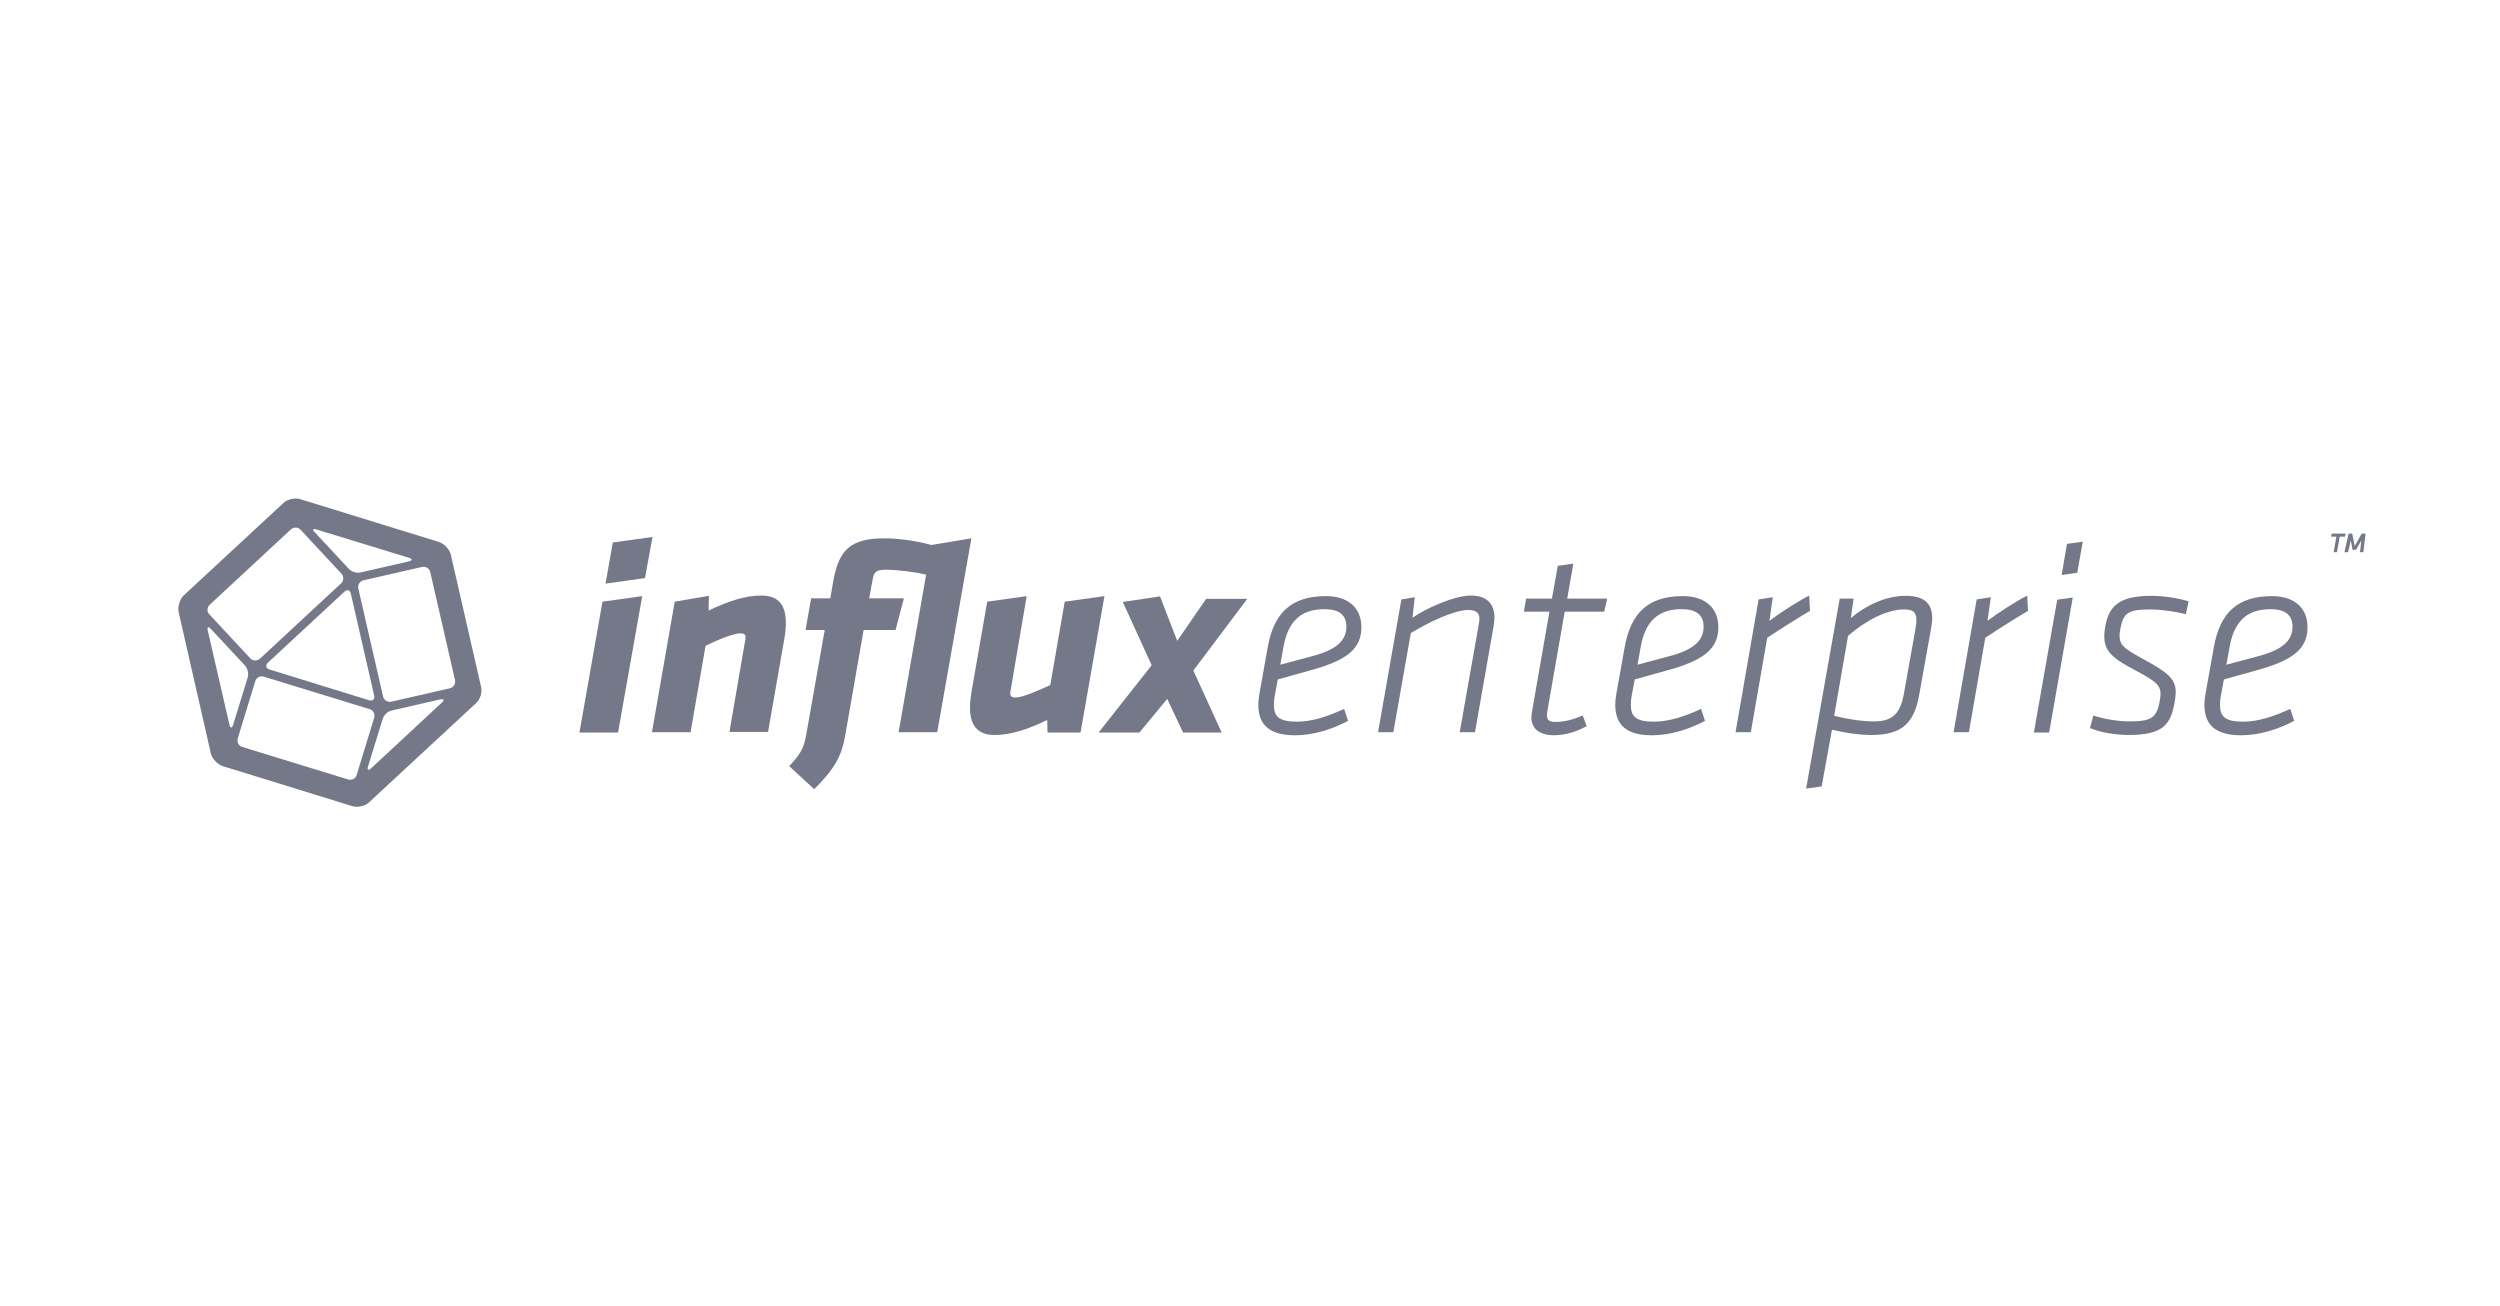 <?xml version="1.0" encoding="utf-8"?>
<!-- Generator: Adobe Illustrator 19.1.0, SVG Export Plug-In . SVG Version: 6.00 Build 0)  -->
<svg version="1.1" id="Layer_1" xmlns="http://www.w3.org/2000/svg" xmlns:xlink="http://www.w3.org/1999/xlink" x="0px" y="0px"
	 viewBox="150 166 900 470" style="enable-background:new 150 166 900 470;" xml:space="preserve">
<style type="text/css">
	.st0{fill:#FFFFFF;}
	.st1{fill:#757888;}
</style>
<rect x="150" y="166" class="st0" width="900" height="470"/>
<g>
	<path class="st1" d="M323.2,413.3l-10.9-47.6c-0.4-1.9-2.4-4-4.3-4.6l-49.9-15.4c-1.9-0.6-4.7,0-6.1,1.4l-35.8,33.2
		c-1.5,1.4-2.3,4.1-1.9,6l11.6,50.9c0.4,1.9,2.4,4,4.3,4.6l46.6,14.4c1.9,0.6,4.7,0,6.1-1.4l38.3-35.5
		C322.8,418,323.7,415.3,323.2,413.3z M263.9,356.6l33.3,10.2c1.3,0.4,1.3,1,0,1.3l-17.5,4c-1.3,0.3-3.2-0.3-4.1-1.3l-12.3-13.2
		C262.3,356.7,262.6,356.2,263.9,356.6z M276.3,379.7l8.4,36.7c0.3,1.3-0.5,2.1-1.8,1.7L247,407c-1.3-0.4-1.5-1.5-0.6-2.4L274,379
		C275,378.1,276,378.4,276.3,379.7z M225.5,383.7l29.2-27.1c1-0.9,2.6-0.9,3.5,0.1l14.7,15.8c0.9,1,0.9,2.6-0.1,3.5l-29.2,27.1
		c-1,0.9-2.6,0.9-3.5-0.1l-14.7-15.8C224.4,386.2,224.5,384.6,225.5,383.7z M232.6,426.9l-7.8-33.9c-0.3-1.3,0.2-1.6,1.1-0.6
		l12.3,13.2c0.9,1,1.4,2.9,1,4.2l-5.3,17.2C233.5,428.2,232.9,428.2,232.6,426.9z M278.4,445c-0.4,1.3-1.8,2-3.1,1.6l-38.1-11.7
		c-1.3-0.4-2-1.8-1.6-3.1l6.3-20.6c0.4-1.3,1.8-2,3.1-1.6l38.1,11.7c1.3,0.4,2,1.8,1.6,3.1L278.4,445z M309.1,418.9l-25.5,23.7
		c-1,0.9-1.5,0.6-1.1-0.7l5.3-17.2c0.4-1.3,1.8-2.6,3.1-2.9l17.5-4C309.8,417.5,310.1,418,309.1,418.9z M311.9,413.8l-21,4.8
		c-1.3,0.3-2.7-0.5-3-1.9l-8.9-38.8c-0.3-1.3,0.5-2.7,1.9-3l21-4.8c1.3-0.3,2.7,0.5,3,1.9l8.9,38.8
		C314.1,412.2,313.2,413.5,311.9,413.8z"/>
	<g>
		<g>
			<path class="st1" d="M366.9,382.6l14.3-2l-8.7,49.1h-13.9L366.9,382.6z M370.6,361.3l14.3-2l-2.7,14.8l-14.2,2L370.6,361.3z"/>
			<path class="st1" d="M418.2,396.9c0.1-0.6,0.2-1.1,0.2-1.5c0-1-0.5-1.4-1.9-1.4c-2.6,0-8.7,2.6-12.5,4.5l-5.4,31.1h-13.9l8.2-47
				l12.3-2.1l-0.1,5.3c7.5-3.6,13.4-5.4,19-5.4c6.4,0,8.8,3.7,8.8,9.8c0,1.7-0.1,3.1-0.5,5.5l-5.9,33.8h-13.9L418.2,396.9z"/>
			<path class="st1" d="M434.1,441.8c4.8-4.9,5.5-7.5,6.3-12.2l6.5-36.8H440l2-11.4h6.9l1.1-6.3c2-11.1,6.1-15.3,18.5-15.3
				c4,0,10.8,0.7,16.8,2.4l14.4-2.4l-12.3,69.8h-13.9l9.9-56.7c-3.8-1-10.5-1.8-14.6-1.8c-3.2,0-4.2,0.8-4.6,3.3l-1.3,7h12.5
				l-3,11.4h-11.5l-6.7,38.4c-1.2,6.7-3.6,11.5-11.1,18.9L434.1,441.8z"/>
			<path class="st1" d="M513.9,414.1c-0.1,0.5-0.2,1.1-0.2,1.5c0,1,0.5,1.5,1.9,1.5c2.6,0,8.9-2.8,12.5-4.5l5.2-30l14.3-2l-8.6,49.1
				h-11.9l-0.1-4.5c-7.5,3.6-13.4,5.4-19,5.4c-6.3,0-8.8-3.8-8.8-9.8c0-2,0.2-3.6,0.5-5.5l5.7-32.7l14.2-2L513.9,414.1z"/>
			<path class="st1" d="M570.2,417.6l-10,12.1h-14.7l19.1-24.2l-10.4-22.8l13.4-2l6.2,16l10.4-15.1H599l-19.4,25.8l10.2,22.3h-13.9
				L570.2,417.6z"/>
			<path class="st1" d="M608.8,417.1c-0.1,0.9-0.2,1.8-0.2,2.6c0,4.1,1.6,6.1,8.3,6.1c5.5,0,11.1-1.9,17-4.6l1.4,4.3
				c-5.8,3.1-12.6,5.2-19.1,5.2c-9,0-13.2-3.6-13.2-10.9c0-1.5,0.2-3.1,0.5-4.7l2.9-16.2c2.2-12.3,8.5-18.3,20.9-18.3
				c7.8,0,12.8,4,12.8,11.2c0,7.7-5.1,11.9-18.3,15.5c-9.3,2.6-11.8,3.3-11.8,3.3L608.8,417.1z M634.7,391.6c0-4.4-2.9-6.3-7.9-6.3
				c-8.6,0-13.2,4.5-14.8,13.9l-1.1,6.1c0,0,1.9-0.5,11.2-3C631,400,634.7,396.7,634.7,391.6z"/>
			<path class="st1" d="M682.4,390.5c0.1-0.6,0.2-1.2,0.2-1.6c0-2.4-1.3-3.3-4.1-3.3c-5,0-14.4,4.5-20.6,8.3l-6.3,35.7h-5.5
				l8.4-47.8l4.8-0.8l-0.8,7.4c4.8-3.4,15.1-8,21-8s8.5,3.1,8.5,7.9c0,0.8-0.1,2-0.3,3.1l-6.7,38.2h-5.5L682.4,390.5z"/>
			<path class="st1" d="M701.3,424.2c0-0.6,0.1-1.2,0.2-1.9l6.3-36.1h-9.2l0.8-4.7h9.3l2.1-11.8l5.6-0.8l-2.2,12.6h14.4l-1.1,4.7
				h-14.2l-6.2,35.5c-0.1,0.7-0.2,1.3-0.2,1.8c0,1.9,1,2.4,3.3,2.4c2.7,0,6-0.8,9.6-2.3l1.4,3.8c-3.7,2.1-7.8,3.3-12,3.3
				C704.4,430.6,701.3,428.5,701.3,424.2z"/>
			<path class="st1" d="M737.3,417.1c-0.1,0.9-0.2,1.8-0.2,2.6c0,4.1,1.6,6.1,8.3,6.1c5.5,0,11.1-1.9,17-4.6l1.4,4.3
				c-5.8,3.1-12.6,5.2-19.1,5.2c-9,0-13.2-3.6-13.2-10.9c0-1.5,0.2-3.1,0.5-4.7l2.9-16.2c2.2-12.3,8.5-18.3,20.9-18.3
				c7.8,0,12.8,4,12.8,11.2c0,7.7-5.1,11.9-18.3,15.5c-9.3,2.6-11.8,3.3-11.8,3.3L737.3,417.1z M763.3,391.6c0-4.4-2.9-6.3-7.9-6.3
				c-8.6,0-13.2,4.5-14.8,13.9l-1.1,6.1c0,0,1.9-0.5,11.2-3C759.6,400,763.3,396.7,763.3,391.6z"/>
			<path class="st1" d="M801.6,385.9c-5.2,3.1-10.3,6.3-15.4,9.7l-5.9,34h-5.5l8.3-47.8l5.1-0.8l-1.2,8.5c3.7-2.8,10-6.9,14.3-9.1
				L801.6,385.9z"/>
			<path class="st1" d="M816.3,388.5c5.5-4.7,12.8-8,19.7-8c6.1,0,9.6,2.2,9.6,8.1c0,1.1-0.2,2.3-0.4,3.6l-4.3,24
				c-1.8,10.1-6.2,14.4-17.2,14.4c-4.1,0-9.3-0.7-14.2-1.9l-3.7,20.4l-5.6,0.8l12.1-68.4h5L816.3,388.5z M810.3,423.7
				c4.9,1.2,9.8,2,14.4,2c6.6,0,9.4-2.8,10.7-9.9l4.2-23.6c0.2-1.2,0.3-2.1,0.3-3c0-3.1-1.5-3.8-4.5-3.8c-6.1,0-13.8,4-20.1,9.5
				L810.3,423.7z"/>
			<path class="st1" d="M880.1,385.9c-5.2,3.1-10.3,6.3-15.4,9.7l-5.9,34h-5.5l8.3-47.8l5.1-0.8l-1.2,8.5c3.7-2.8,10-6.9,14.3-9.1
				L880.1,385.9z"/>
			<path class="st1" d="M890.6,381.9l5.6-0.8l-8.5,48.6h-5.5L890.6,381.9z M894.1,361.8l5.7-0.8l-2,11.2l-5.6,0.8L894.1,361.8z"/>
			<path class="st1" d="M902.4,428.1l1.2-4.5c4,1.3,9.1,2.1,12.8,2.1c8.1,0,10.1-1.1,11.2-7.9c0.8-4.9-0.7-6.1-8.9-10.5
				c-9.3-4.9-12.1-7.5-10.9-15.2c1.2-7.5,4.5-11.6,16.7-11.6c4.3,0,9.7,0.8,13.4,2l-1,4.6c-3.9-1-9.1-1.7-12.7-1.7
				c-8.1,0-9.8,1.2-10.9,7.1c-1,5.5,0.8,6.6,7.6,10.4c11.4,6.2,13.3,8.2,12,15.7c-1.4,8.3-4.2,12-16.7,12
				C911.8,430.6,906.1,429.7,902.4,428.1z"/>
			<path class="st1" d="M949.4,417.1c-0.1,0.9-0.2,1.8-0.2,2.6c0,4.1,1.6,6.1,8.3,6.1c5.5,0,11.1-1.9,17-4.6l1.4,4.3
				c-5.8,3.1-12.6,5.2-19.1,5.2c-9,0-13.2-3.6-13.2-10.9c0-1.5,0.2-3.1,0.5-4.7l2.9-16.2c2.2-12.3,8.5-18.3,20.9-18.3
				c7.8,0,12.8,4,12.8,11.2c0,7.7-5.1,11.9-18.3,15.5c-9.3,2.6-11.8,3.3-11.8,3.3L949.4,417.1z M975.3,391.6c0-4.4-2.9-6.3-7.9-6.3
				c-8.6,0-13.2,4.5-14.8,13.9l-1.1,6.1c0,0,1.9-0.5,11.2-3C971.6,400,975.3,396.7,975.3,391.6z"/>
		</g>
	</g>
</g>
<g>
	<path class="st1" d="M991.3,364.8h-1.2l1-5.6h-1.9l0.2-1.1h5l-0.2,1.1h-1.9L991.3,364.8z"/>
	<path class="st1" d="M1000.1,360.5l-1.9,3.4h-1.3l-0.6-3.4l-1,4.3H994l1.5-6.7h1.3l0.9,4.5l2.5-4.5h1.4l-0.8,6.7h-1.2L1000.1,360.5
		z"/>
</g>
</svg>
